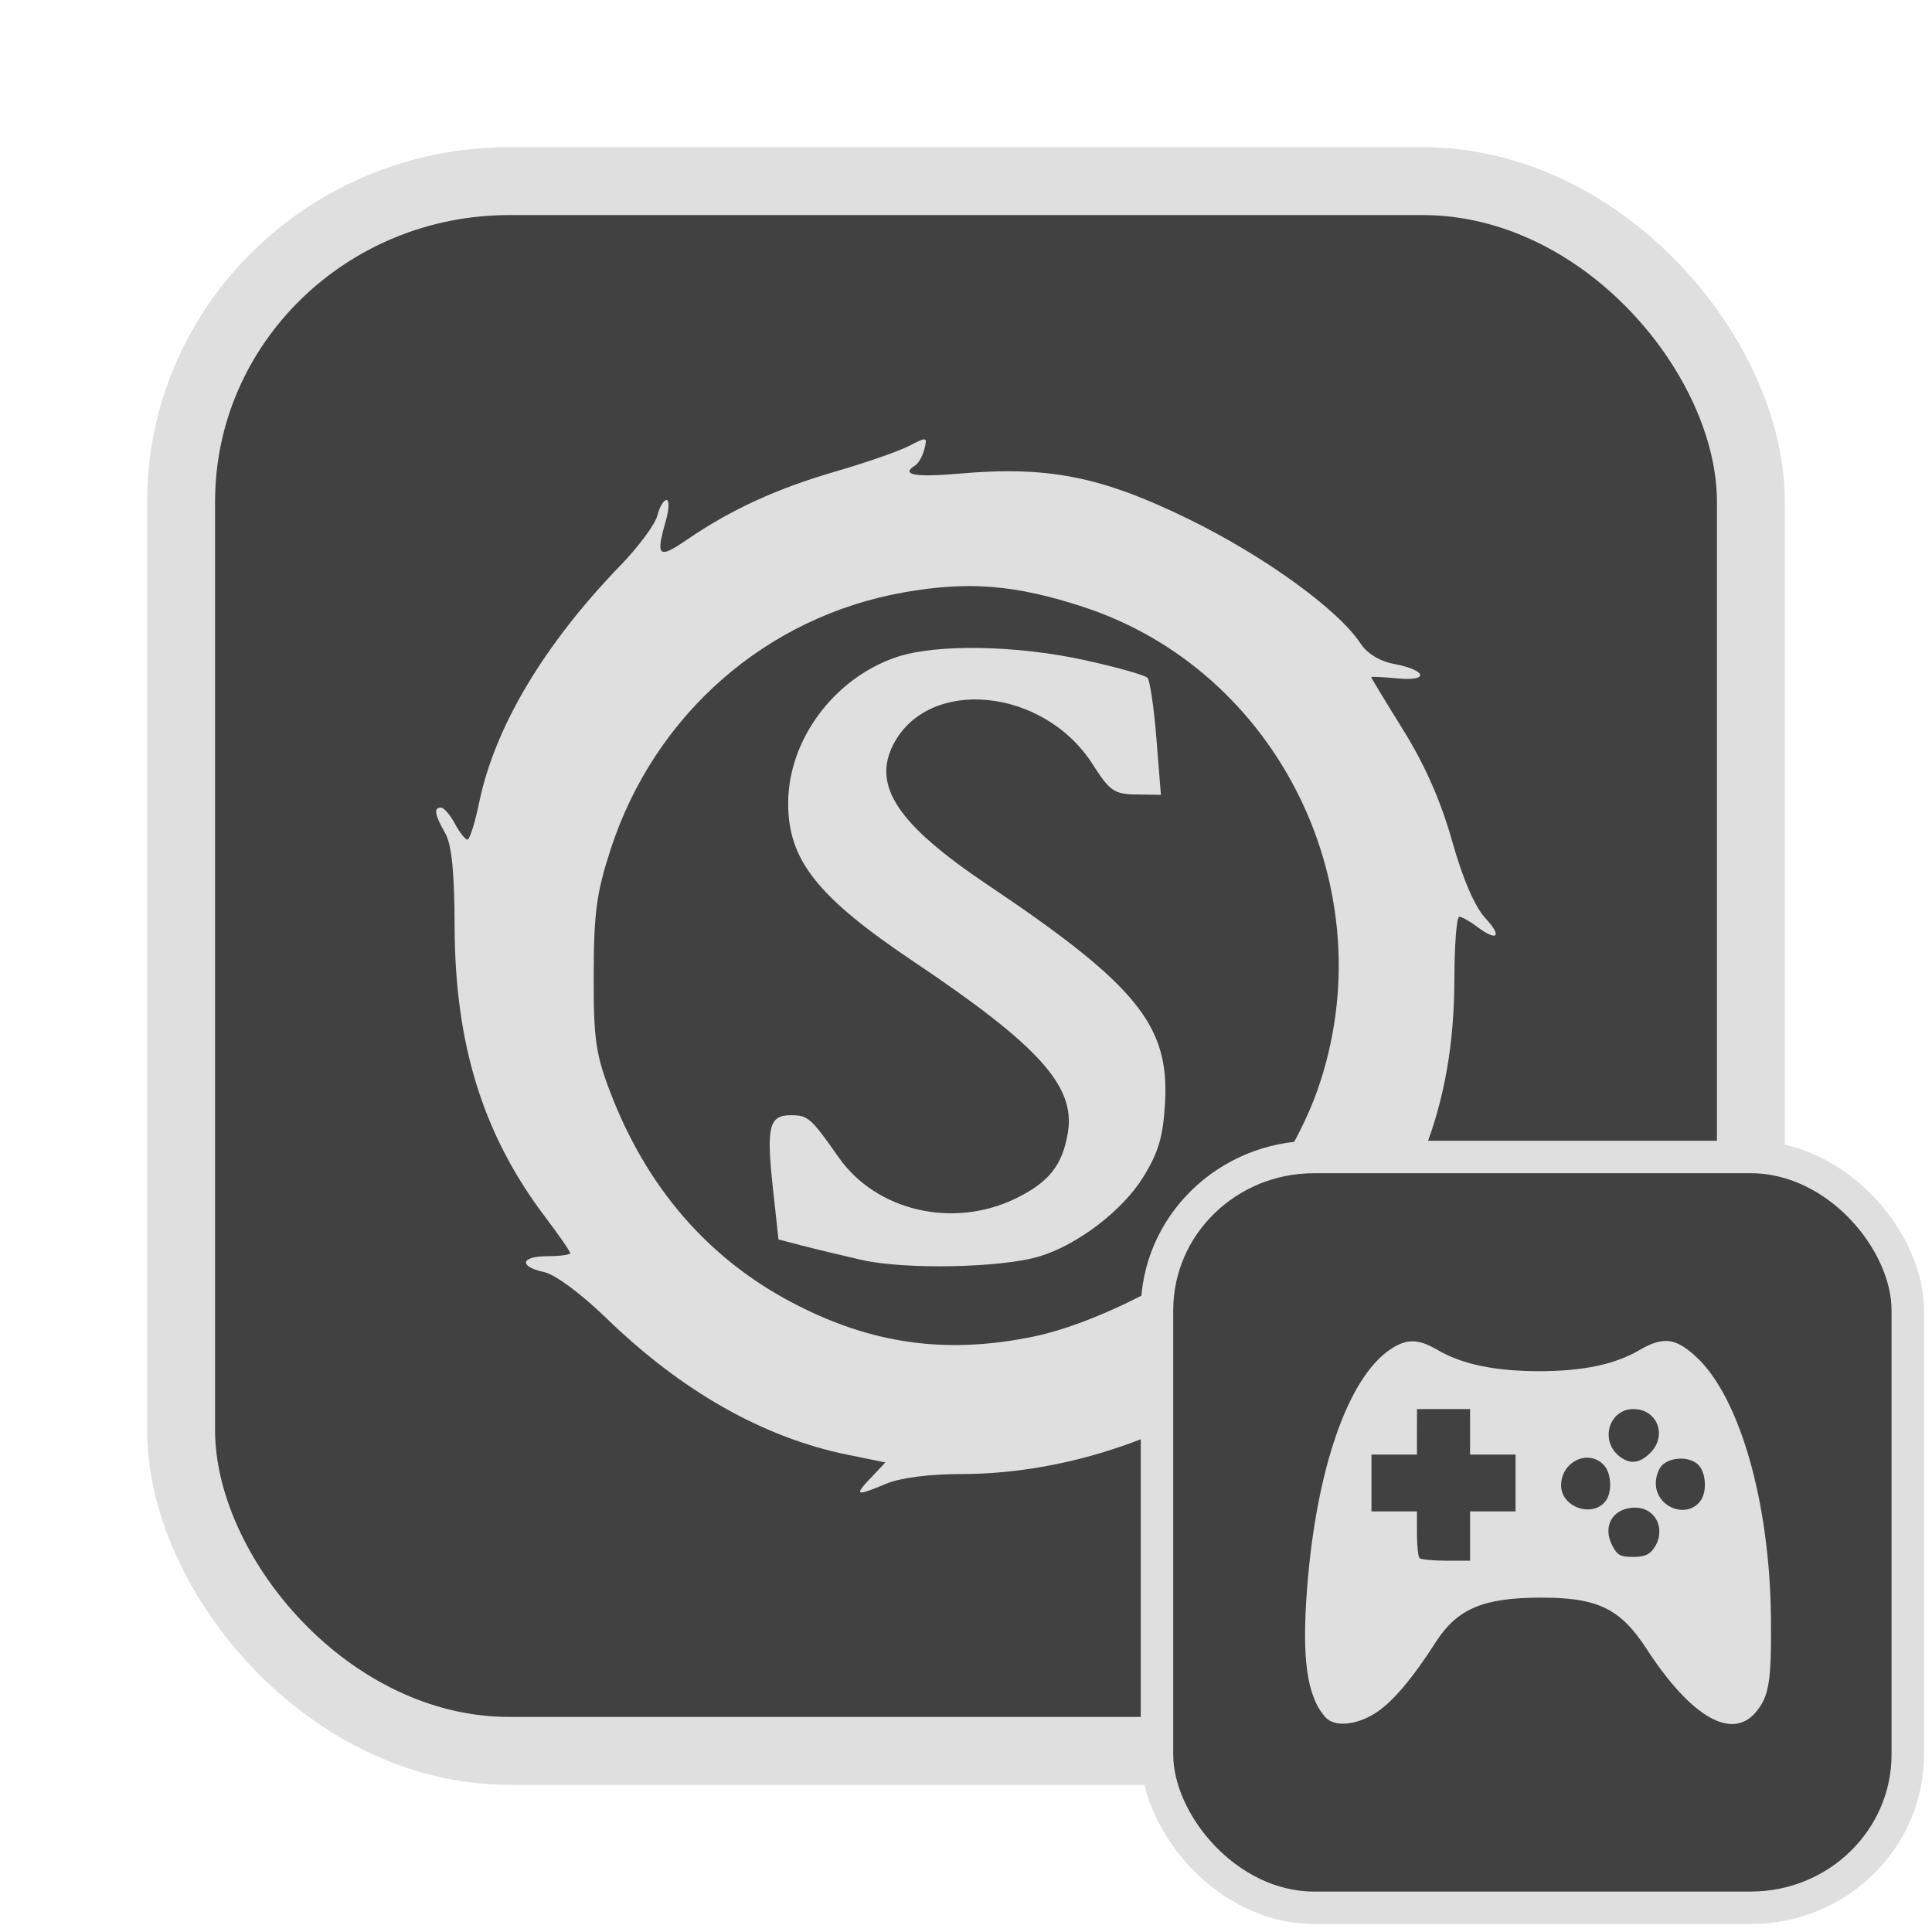 <?xml version="1.0" encoding="UTF-8" standalone="no"?>
<svg
   width="64"
   height="64"
   version="1.1"
   id="svg73"
   sodipodi:docname="steam_icon_368260.svg"
   inkscape:version="1.4.2 (ebf0e940d0, 2025-05-08)"
   xmlns:inkscape="http://www.inkscape.org/namespaces/inkscape"
   xmlns:sodipodi="http://sodipodi.sourceforge.net/DTD/sodipodi-0.dtd"
   xmlns="http://www.w3.org/2000/svg"
   xmlns:svg="http://www.w3.org/2000/svg"
   xmlns:rdf="http://www.w3.org/1999/02/22-rdf-syntax-ns#"
   xmlns:cc="http://creativecommons.org/ns#"
   xmlns:dc="http://purl.org/dc/elements/1.1/">
  <sodipodi:namedview
     pagecolor="#f5f7fa"
     bordercolor="#666666"
     borderopacity="1"
     objecttolerance="10"
     gridtolerance="10"
     guidetolerance="10"
     inkscape:pageopacity="0"
     inkscape:pageshadow="2"
     inkscape:window-width="1377"
     inkscape:window-height="886"
     id="namedview75"
     showgrid="false"
     inkscape:zoom="6.2890624"
     inkscape:cx="47.622361"
     inkscape:cy="45.396274"
     inkscape:window-x="147"
     inkscape:window-y="75"
     inkscape:window-maximized="0"
     inkscape:current-layer="g877"
     inkscape:document-rotation="0"
     inkscape:pagecheckerboard="0"
     inkscape:showpageshadow="2"
     inkscape:deskcolor="#d1d1d1" />
  <defs
     id="defs29" />
  <circle
     cx="32.516"
     cy="31.878"
     r="0"
     fill="url(#b)"
     stroke-width="1.571"
     id="circle41"
     style="fill:url(#b)" />
  <g
     aria-label="GZ"
     transform="matrix(1.221,0,0,0.819,0.496,-0.166)"
     id="text93"
     style="font-weight:bold;font-size:11.526px;line-height:1.25;font-family:sans-serif;-inkscape-font-specification:'sans-serif Bold';fill:#f2f2f2;stroke-width:0.288" />
  <g
     id="g877"
     transform="matrix(1.1,0,0,1.1,-3.185,-3.207)">
    <rect
       x="8.35"
       y="8.37"
       width="47.273"
       height="47.273"
       rx="9.883"
       ry="9.649"
       fill="url(#linearGradient862)"
       stroke-width="3.054"
       id="rect35-7-3"
       style="fill:#414141;fill-opacity:1;stroke:#dfdfdf;stroke-width:2.045;stroke-dasharray:none;stroke-opacity:1" />
    <path
       style="fill:#dfdfdf;fill-opacity:1;stroke:none;stroke-width:0.463;stroke-dasharray:none;stroke-opacity:0.6"
       d="m 29.121,47.421 0.437,-0.465 -1.127,-0.229 c -2.545,-0.517 -5.003,-1.909 -7.285,-4.124 -0.747,-0.725 -1.529,-1.304 -1.859,-1.377 -0.785,-0.172 -0.718,-0.481 0.105,-0.481 0.371,0 0.675,-0.042 0.675,-0.093 0,-0.051 -0.34,-0.542 -0.756,-1.091 -1.866,-2.466 -2.714,-5.186 -2.725,-8.737 -0.005,-1.658 -0.087,-2.473 -0.283,-2.816 -0.319,-0.558 -0.355,-0.772 -0.129,-0.772 0.088,0 0.277,0.217 0.419,0.482 0.142,0.265 0.313,0.482 0.38,0.482 0.067,0 0.226,-0.503 0.353,-1.119 0.469,-2.272 1.95,-4.756 4.257,-7.141 0.544,-0.563 1.043,-1.236 1.108,-1.496 0.065,-0.26 0.19,-0.472 0.277,-0.472 0.087,0 0.078,0.282 -0.021,0.626 -0.312,1.088 -0.228,1.163 0.641,0.567 1.316,-0.902 2.707,-1.54 4.47,-2.051 0.905,-0.262 1.9,-0.608 2.211,-0.769 0.538,-0.278 0.56,-0.274 0.465,0.092 -0.055,0.211 -0.177,0.431 -0.27,0.489 -0.464,0.287 -0.029,0.37 1.326,0.252 2.673,-0.233 4.269,0.084 6.899,1.369 2.286,1.117 4.511,2.728 5.181,3.751 0.194,0.296 0.578,0.531 0.995,0.609 0.996,0.187 1.091,0.531 0.121,0.439 -0.439,-0.042 -0.797,-0.059 -0.797,-0.038 0,0.021 0.435,0.74 0.968,1.598 0.653,1.052 1.132,2.141 1.471,3.344 0.322,1.142 0.682,1.975 0.998,2.315 0.526,0.565 0.36,0.72 -0.265,0.247 -0.206,-0.156 -0.44,-0.286 -0.519,-0.289 -0.08,-0.003 -0.146,0.841 -0.148,1.875 -0.007,3.825 -1.131,6.705 -3.849,9.858 -0.854,0.99 -1.605,2.011 -1.669,2.268 -0.131,0.522 -0.461,0.636 -0.461,0.158 0,-0.26 -0.098,-0.243 -0.627,0.11 -2.385,1.59 -5.415,2.514 -8.248,2.514 -0.948,0 -1.829,0.113 -2.251,0.289 -0.928,0.388 -0.98,0.369 -0.469,-0.176 z m 4.937,-4.263 c 1.65,-0.345 4.128,-1.55 5.33,-2.592 1.237,-1.072 2.592,-3.128 3.19,-4.842 2.081,-5.962 -1.148,-12.601 -7.07,-14.535 -2.039,-0.666 -3.451,-0.779 -5.401,-0.433 -4.138,0.734 -7.494,3.673 -8.817,7.721 -0.428,1.31 -0.511,1.914 -0.516,3.778 -0.006,1.924 0.059,2.393 0.487,3.52 1.096,2.886 2.947,5.032 5.498,6.372 2.384,1.253 4.647,1.566 7.299,1.011 z M 28.848,40.859 C 28.211,40.713 27.386,40.514 27.015,40.417 L 26.339,40.241 26.169,38.672 c -0.198,-1.829 -0.112,-2.172 0.542,-2.172 0.518,0 0.601,0.073 1.447,1.277 1.128,1.606 3.437,2.144 5.311,1.237 1.017,-0.492 1.425,-1.007 1.587,-2.002 0.226,-1.39 -0.876,-2.608 -4.639,-5.133 -2.909,-1.952 -3.789,-3.063 -3.786,-4.779 0.004,-1.903 1.374,-3.752 3.254,-4.393 1.192,-0.406 3.623,-0.366 5.708,0.095 0.95,0.21 1.787,0.447 1.86,0.527 0.073,0.08 0.194,0.905 0.268,1.833 l 0.135,1.689 -0.741,-0.01 c -0.668,-0.01 -0.798,-0.1 -1.32,-0.917 -1.467,-2.297 -4.936,-2.64 -5.994,-0.594 -0.647,1.252 0.13,2.414 2.828,4.226 4.49,3.015 5.484,4.234 5.352,6.564 -0.058,1.02 -0.196,1.494 -0.653,2.236 -0.623,1.013 -1.984,2.053 -3.139,2.398 -1.15,0.344 -4.051,0.401 -5.341,0.104 z"
       id="path2363" />
    <rect
       x="37.738"
       y="37.758"
       width="22.61"
       height="22.61"
       rx="4.727"
       ry="4.615"
       fill="url(#linearGradient862)"
       stroke-width="3.054"
       id="rect35-7-3-1"
       style="fill:#414141;fill-opacity:1;stroke:#dfdfdf;stroke-width:0.978;stroke-dasharray:none;stroke-opacity:1" />
    <path
       id="path1"
       style="fill:#dfdfdf;fill-opacity:1;stroke:none;stroke-width:0.224;stroke-dasharray:none;stroke-dashoffset:2.2;stroke-opacity:0.6"
       d="m 53.055,43.299 c -0.231,-9.7e-5 -0.479,0.093 -0.788,0.274 -0.737,0.432 -1.701,0.635 -3.024,0.635 -1.323,0 -2.319,-0.208 -3.052,-0.637 -0.587,-0.344 -0.938,-0.349 -1.431,-0.016 -1.266,0.853 -2.22,3.588 -2.499,7.161 -0.168,2.143 -0.011,3.273 0.543,3.908 0.267,0.307 0.924,0.255 1.516,-0.122 0.502,-0.319 1.1,-1.022 1.814,-2.135 0.646,-1.005 1.426,-1.336 3.153,-1.339 1.723,-0.003 2.401,0.323 3.196,1.545 1.334,2.05 2.566,2.764 3.289,1.904 0.401,-0.476 0.474,-0.936 0.455,-2.851 -0.035,-3.479 -0.944,-6.644 -2.254,-7.852 -0.349,-0.322 -0.62,-0.477 -0.917,-0.477 z m -7.487,2.05 h 0.799 0.799 v 0.685 0.685 h 0.685 0.685 v 0.856 0.856 h -0.685 -0.685 v 0.742 0.742 h -0.724 c -0.398,0 -0.756,-0.036 -0.798,-0.077 -0.042,-0.042 -0.077,-0.374 -0.077,-0.74 v -0.667 h -0.685 -0.685 v -0.856 -0.856 h 0.685 0.685 v -0.685 z m 6.516,0 c 0.721,0 1.03,0.799 0.51,1.319 -0.331,0.331 -0.632,0.356 -0.958,0.081 -0.565,-0.478 -0.27,-1.4 0.448,-1.4 z m -1.387,1.464 c 0.18,1.21e-4 0.361,0.072 0.505,0.23 0.223,0.247 0.248,0.812 0.046,1.076 -0.394,0.516 -1.341,0.184 -1.341,-0.47 0,-0.496 0.394,-0.836 0.79,-0.836 z m 2.831,0.028 c 0.208,0.004 0.409,0.073 0.527,0.203 0.223,0.247 0.247,0.812 0.046,1.076 -0.419,0.549 -1.341,0.182 -1.341,-0.534 0,-0.217 0.087,-0.452 0.208,-0.562 0.139,-0.125 0.352,-0.186 0.56,-0.182 z m -1.394,1.477 c 0.639,0 0.95,0.678 0.564,1.23 -0.132,0.189 -0.293,0.254 -0.626,0.254 -0.383,0 -0.472,-0.05 -0.626,-0.348 -0.304,-0.588 0.028,-1.136 0.689,-1.136 z" />
  </g>
</svg>
